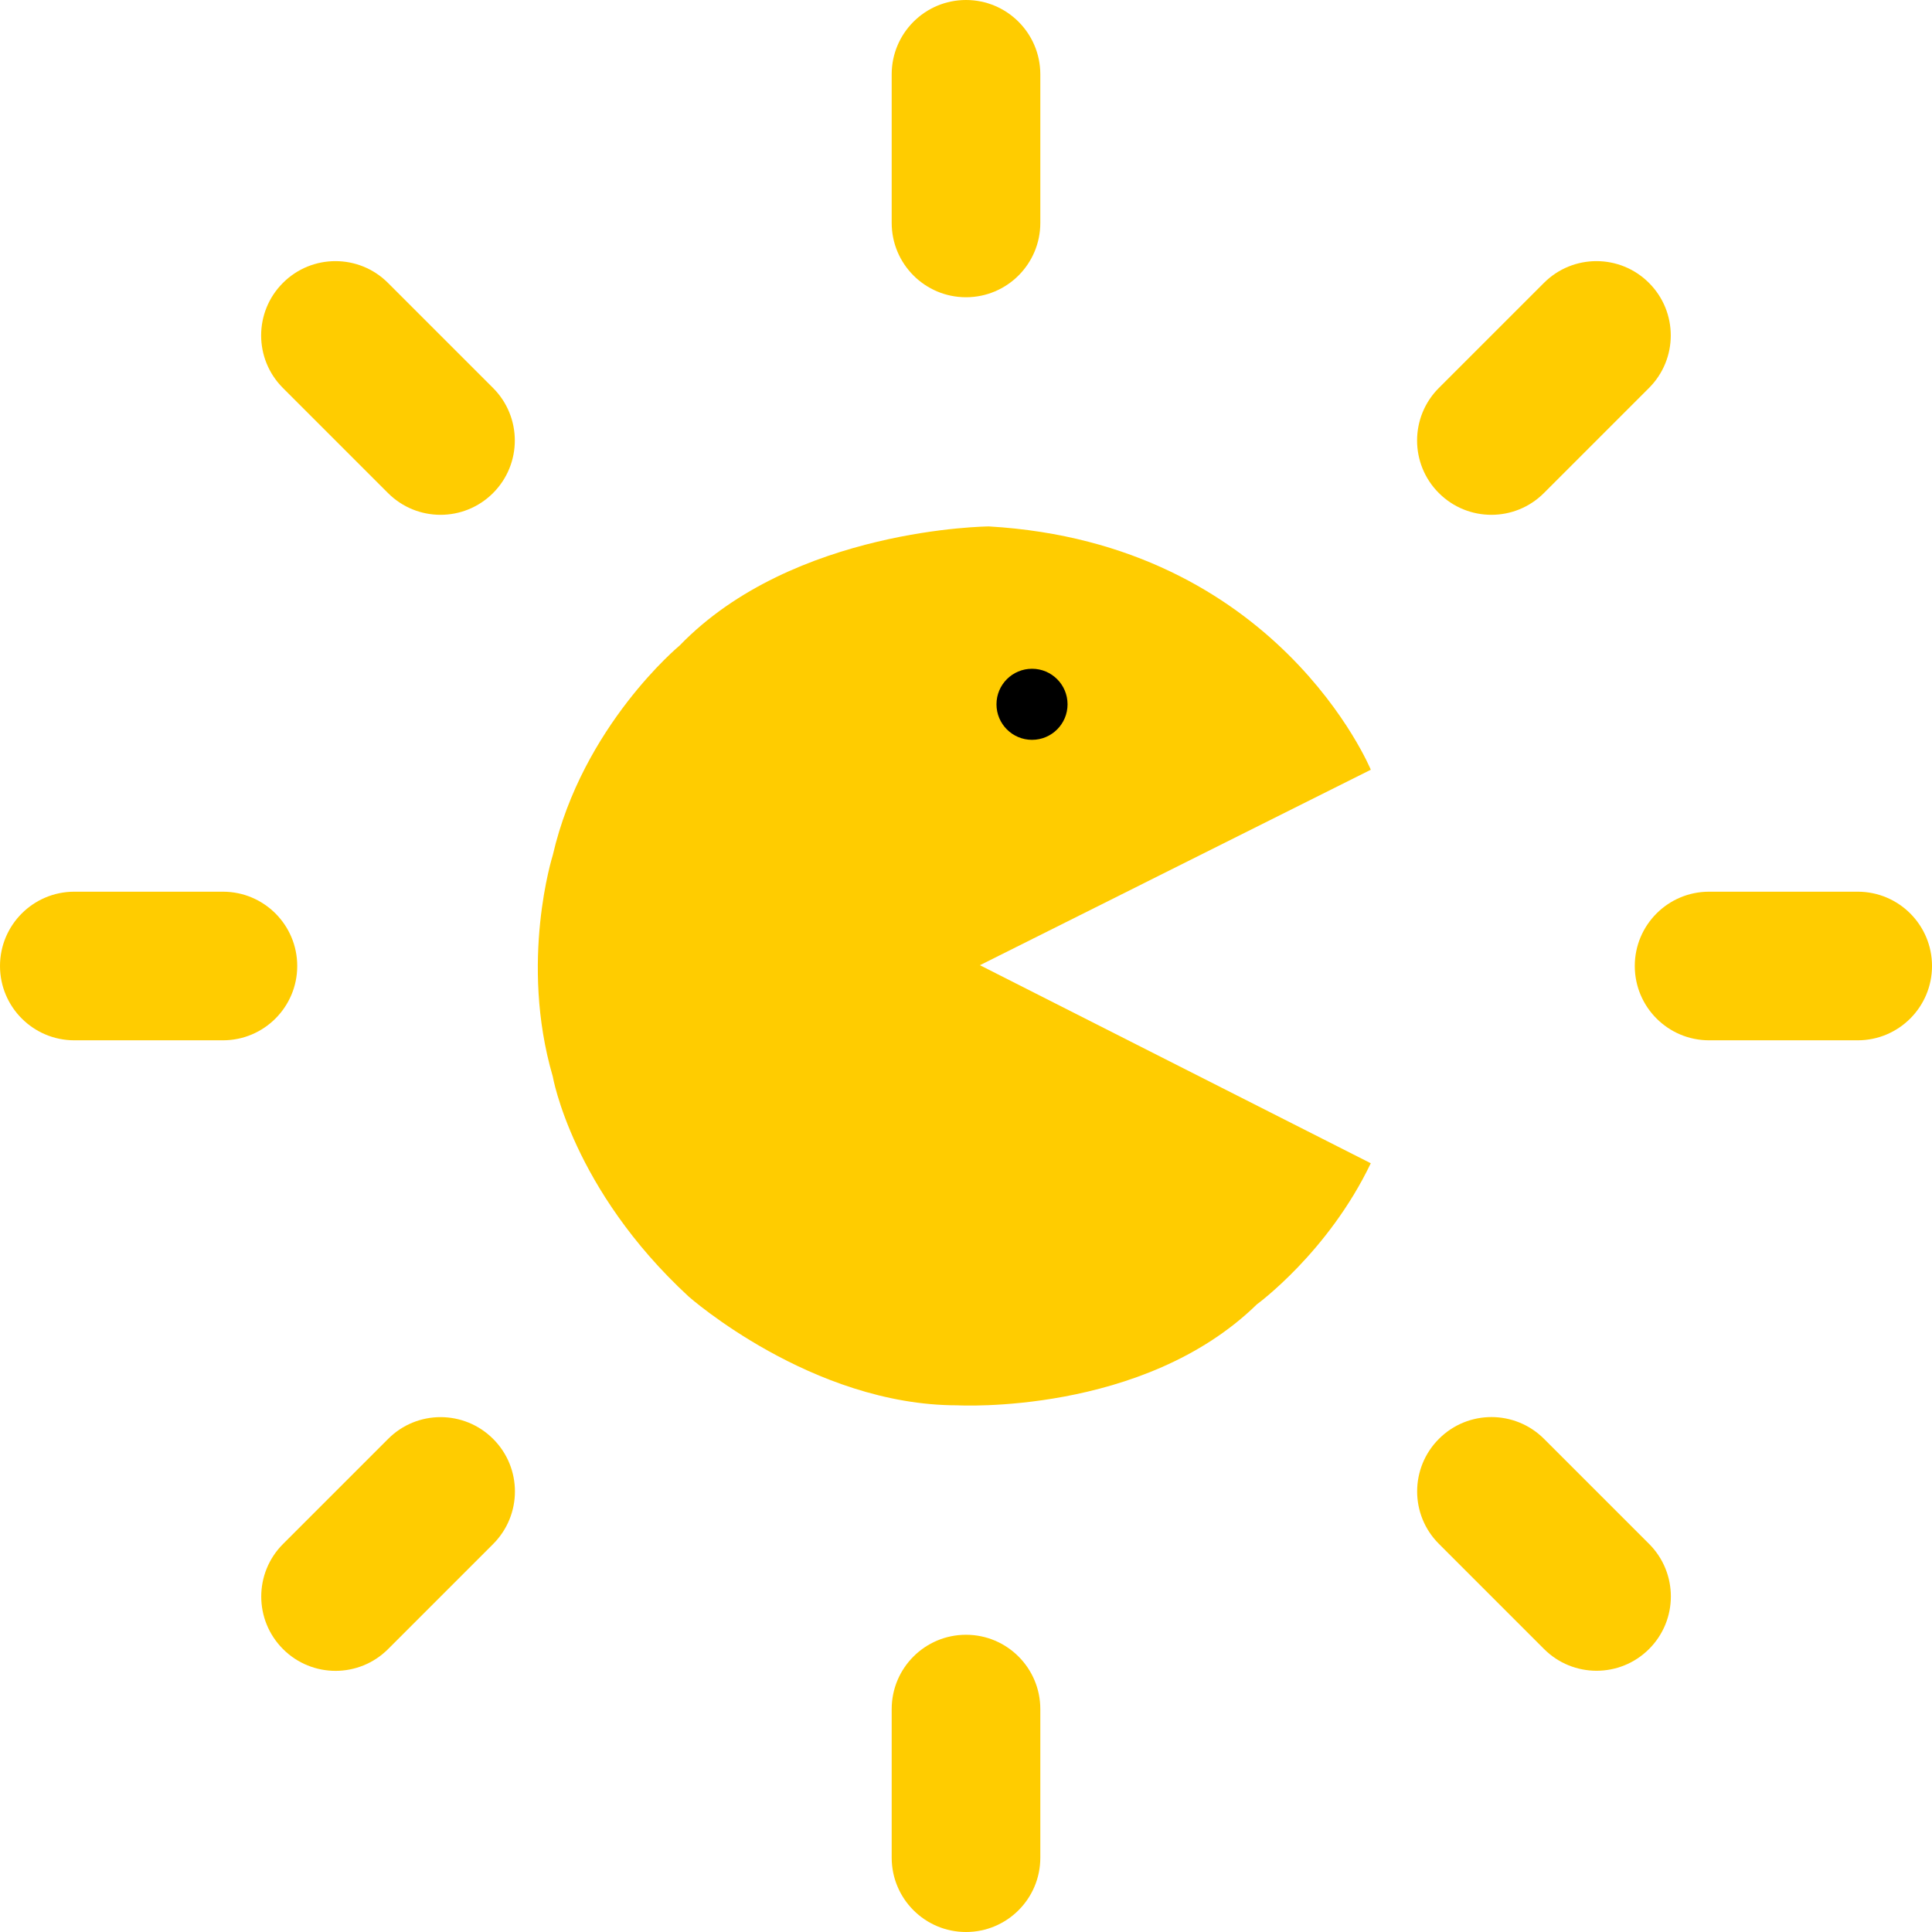 <?xml version="1.0" encoding="utf-8"?>
<!-- Generator: Adobe Illustrator 16.0.0, SVG Export Plug-In . SVG Version: 6.00 Build 0)  -->
<!DOCTYPE svg PUBLIC "-//W3C//DTD SVG 1.1//EN" "http://www.w3.org/Graphics/SVG/1.1/DTD/svg11.dtd">
<svg version="1.1" id="Layer_1" xmlns="http://www.w3.org/2000/svg" xmlns:xlink="http://www.w3.org/1999/xlink" x="0px" y="0px"
	 width="134.777px" height="134.776px" viewBox="0 0 134.777 134.776" enable-background="new 0 0 134.777 134.776"
	 xml:space="preserve">
<g>
	<g>
		<path fill="#FFCC00" d="M68.359,67.333l27.269-13.635c0,0-6.5-15.801-26.637-16.974c0,0-13.635,0.091-21.579,8.308
			c0,0-6.772,5.597-8.85,14.626c0,0-2.348,7.404,0,15.441c0,0,1.354,7.854,9.48,15.35c0,0,8.577,7.586,18.736,7.586
			c0,0,12.956,0.721,20.902-7.043c0,0,4.966-3.613,7.946-9.843L68.359,67.333z"/>
		<g id="Layer_2_1_">
			<circle cx="71.994" cy="49.132" r="2.479"/>
		</g>
	</g>
	<g>
		<path fill-rule="evenodd" clip-rule="evenodd" fill="#FFCC00" d="M67.389,0c-2.862,0-5.184,2.321-5.184,5.184v10.367
			c0,2.861,2.321,5.185,5.184,5.185s5.184-2.323,5.184-5.185V5.184C72.572,2.321,70.251,0,67.389,0z"/>
		<path fill-rule="evenodd" clip-rule="evenodd" fill="#FFCC00" d="M67.389,114.042c-2.862,0-5.184,2.321-5.184,5.184v10.367
			c0,2.862,2.321,5.184,5.184,5.184s5.184-2.321,5.184-5.184v-10.367C72.572,116.363,70.251,114.042,67.389,114.042z"/>
	</g>
	<g>
		<path fill-rule="evenodd" clip-rule="evenodd" fill="#FFCC00" d="M115.034,19.736c-2.024-2.026-5.305-2.026-7.33,0l-7.33,7.329
			c-2.024,2.025-2.024,5.306,0,7.33c2.025,2.025,5.306,2.025,7.33,0l7.33-7.33C117.06,25.041,117.06,21.761,115.034,19.736z"/>
		<path fill-rule="evenodd" clip-rule="evenodd" fill="#FFCC00" d="M34.403,100.381c-2.025-2.025-5.306-2.032-7.33,0l-7.33,7.329
			c-2.025,2.025-2.025,5.306,0,7.33c2.024,2.026,5.305,2.026,7.33,0l7.33-7.33C36.428,105.679,36.428,102.405,34.403,100.381z"/>
	</g>
	<g>
		<path fill-rule="evenodd" clip-rule="evenodd" fill="#FFCC00" d="M0,67.388c0,2.861,2.322,5.184,5.185,5.184h10.367
			c2.861,0,5.183-2.322,5.183-5.184s-2.321-5.183-5.183-5.183H5.185C2.322,62.205,0,64.526,0,67.388z"/>
		<path fill-rule="evenodd" clip-rule="evenodd" fill="#FFCC00" d="M114.043,67.388c0,2.861,2.321,5.184,5.183,5.184h10.368
			c2.861,0,5.184-2.322,5.184-5.184s-2.322-5.183-5.184-5.183h-10.368C116.364,62.205,114.043,64.526,114.043,67.388z"/>
	</g>
	<g>
		<path fill-rule="evenodd" clip-rule="evenodd" fill="#FFCC00" d="M19.736,19.736c-2.025,2.024-2.025,5.305,0,7.329l7.33,7.33
			c2.025,2.025,5.306,2.025,7.33,0c2.024-2.024,2.024-5.305,0-7.33l-7.33-7.329C25.042,17.71,21.761,17.71,19.736,19.736z"/>
		<path fill-rule="evenodd" clip-rule="evenodd" fill="#FFCC00" d="M100.381,100.374c-2.024,2.024-2.031,5.305,0,7.329l7.33,7.331
			c2.024,2.025,5.306,2.025,7.33,0c2.025-2.025,2.025-5.305,0-7.331l-7.33-7.329C105.68,98.349,102.405,98.349,100.381,100.374z"/>
	</g>
</g>
</svg>
